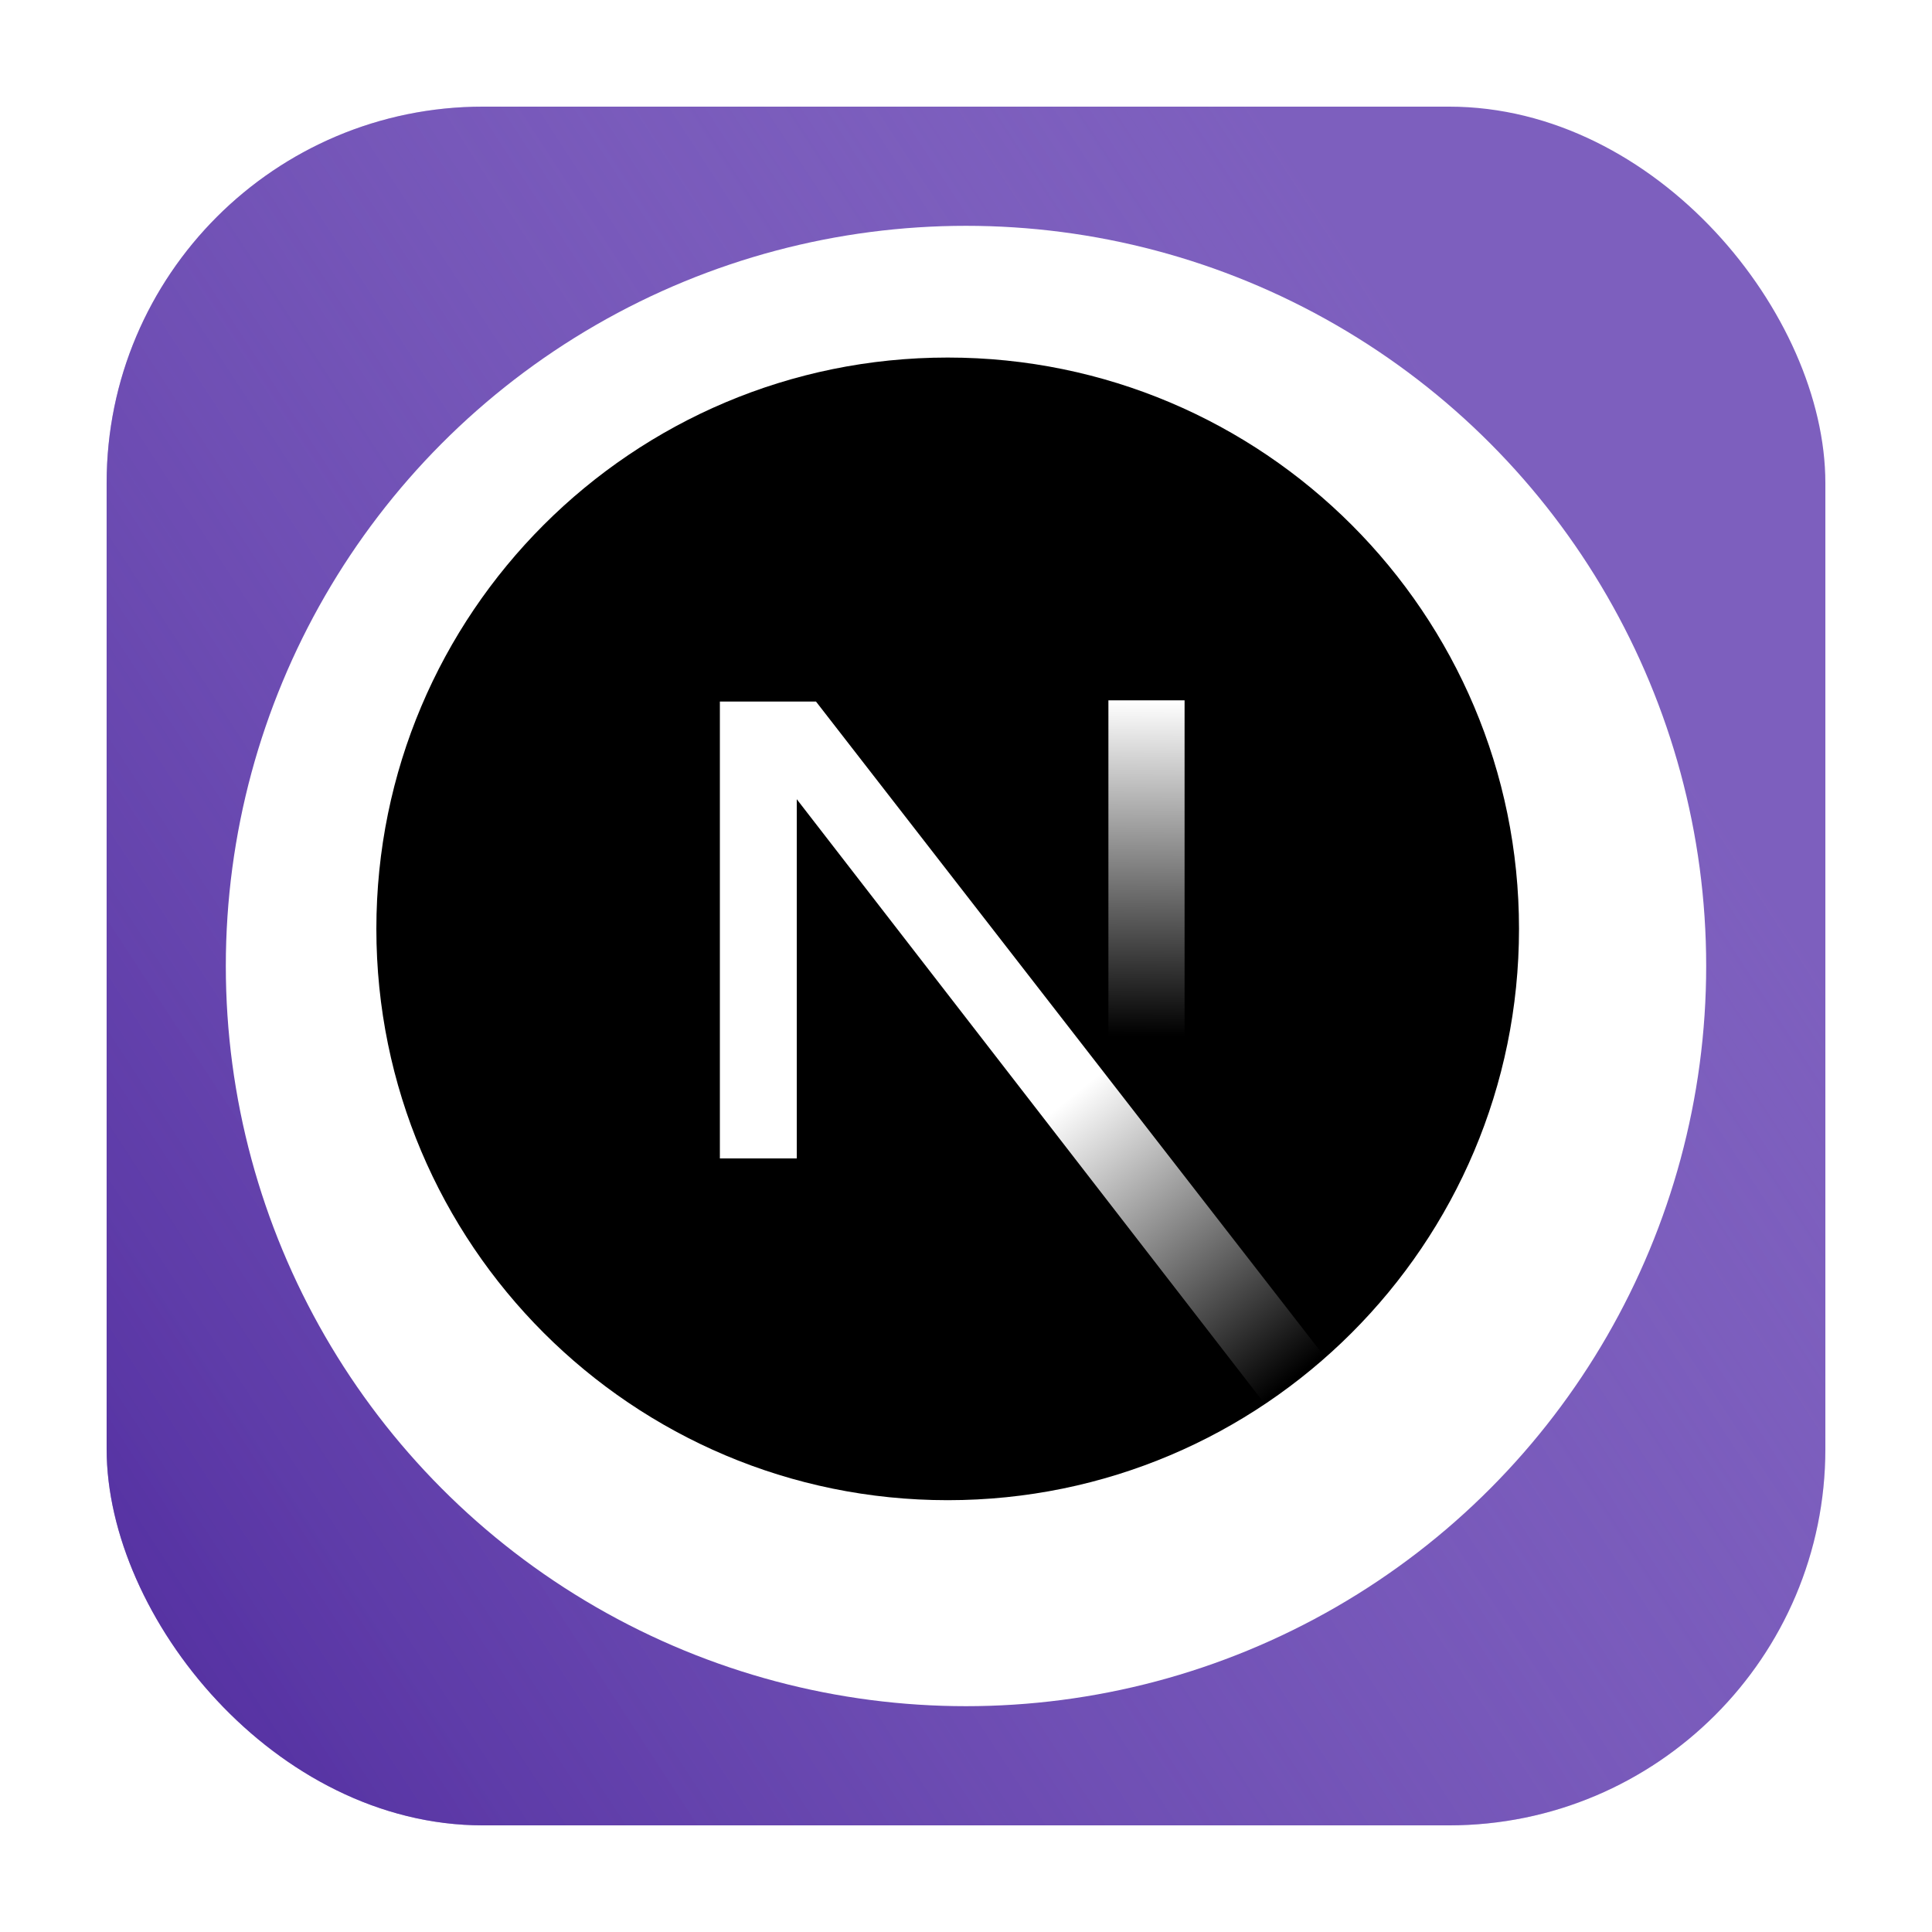 <svg width="308" height="308" viewBox="0 0 308 308" fill="none" xmlns="http://www.w3.org/2000/svg">
<g filter="url(#filter0_d_3_231)">
<rect x="14" y="11" width="274" height="274" rx="60" fill="#7D5FBE"/>
<rect x="14" y="11" width="274" height="274" rx="60" fill="url(#paint0_linear_3_231)"/>
<circle cx="151" cy="148" r="118" fill="white"/>
</g>
<path d="M151.08 239.16C201.382 239.16 242.16 198.382 242.16 148.08C242.16 97.778 201.382 57 151.08 57C100.778 57 60 97.778 60 148.08C60 198.382 100.778 239.16 151.08 239.16Z" fill="black"/>
<path d="M211.417 216.606L130.087 111.844H114.763V184.678H127.022V127.412L201.794 224.019C205.168 221.761 208.382 219.283 211.417 216.606Z" fill="url(#paint1_linear_3_231)"/>
<path d="M188.846 111.648H176.702V184.512H188.846V111.648Z" fill="url(#paint2_linear_3_231)"/>
<defs>
<filter id="filter0_d_3_231" x="0" y="0" width="308" height="308" filterUnits="userSpaceOnUse" color-interpolation-filters="sRGB">
<feFlood flood-opacity="0" result="BackgroundImageFix"/>
<feColorMatrix in="SourceAlpha" type="matrix" values="0 0 0 0 0 0 0 0 0 0 0 0 0 0 0 0 0 0 127 0" result="hardAlpha"/>
<feOffset dx="3" dy="6"/>
<feGaussianBlur stdDeviation="8.5"/>
<feComposite in2="hardAlpha" operator="out"/>
<feColorMatrix type="matrix" values="0 0 0 0 0 0 0 0 0 0 0 0 0 0 0 0 0 0 0.25 0"/>
<feBlend mode="normal" in2="BackgroundImageFix" result="effect1_dropShadow_3_231"/>
<feBlend mode="normal" in="SourceGraphic" in2="effect1_dropShadow_3_231" result="shape"/>
</filter>
<linearGradient id="paint0_linear_3_231" x1="-99.5" y1="302" x2="242.5" y2="79" gradientUnits="userSpaceOnUse">
<stop stop-color="#2A0084"/>
<stop offset="1" stop-color="#7D5FBE" stop-opacity="0"/>
</linearGradient>
<linearGradient id="paint1_linear_3_231" x1="170.423" y1="175.094" x2="206.349" y2="219.622" gradientUnits="userSpaceOnUse">
<stop stop-color="white"/>
<stop offset="1" stop-color="white" stop-opacity="0"/>
</linearGradient>
<linearGradient id="paint2_linear_3_231" x1="182.774" y1="111.648" x2="182.57" y2="165.158" gradientUnits="userSpaceOnUse">
<stop stop-color="white"/>
<stop offset="1" stop-color="white" stop-opacity="0"/>
</linearGradient>
</defs>
</svg>
